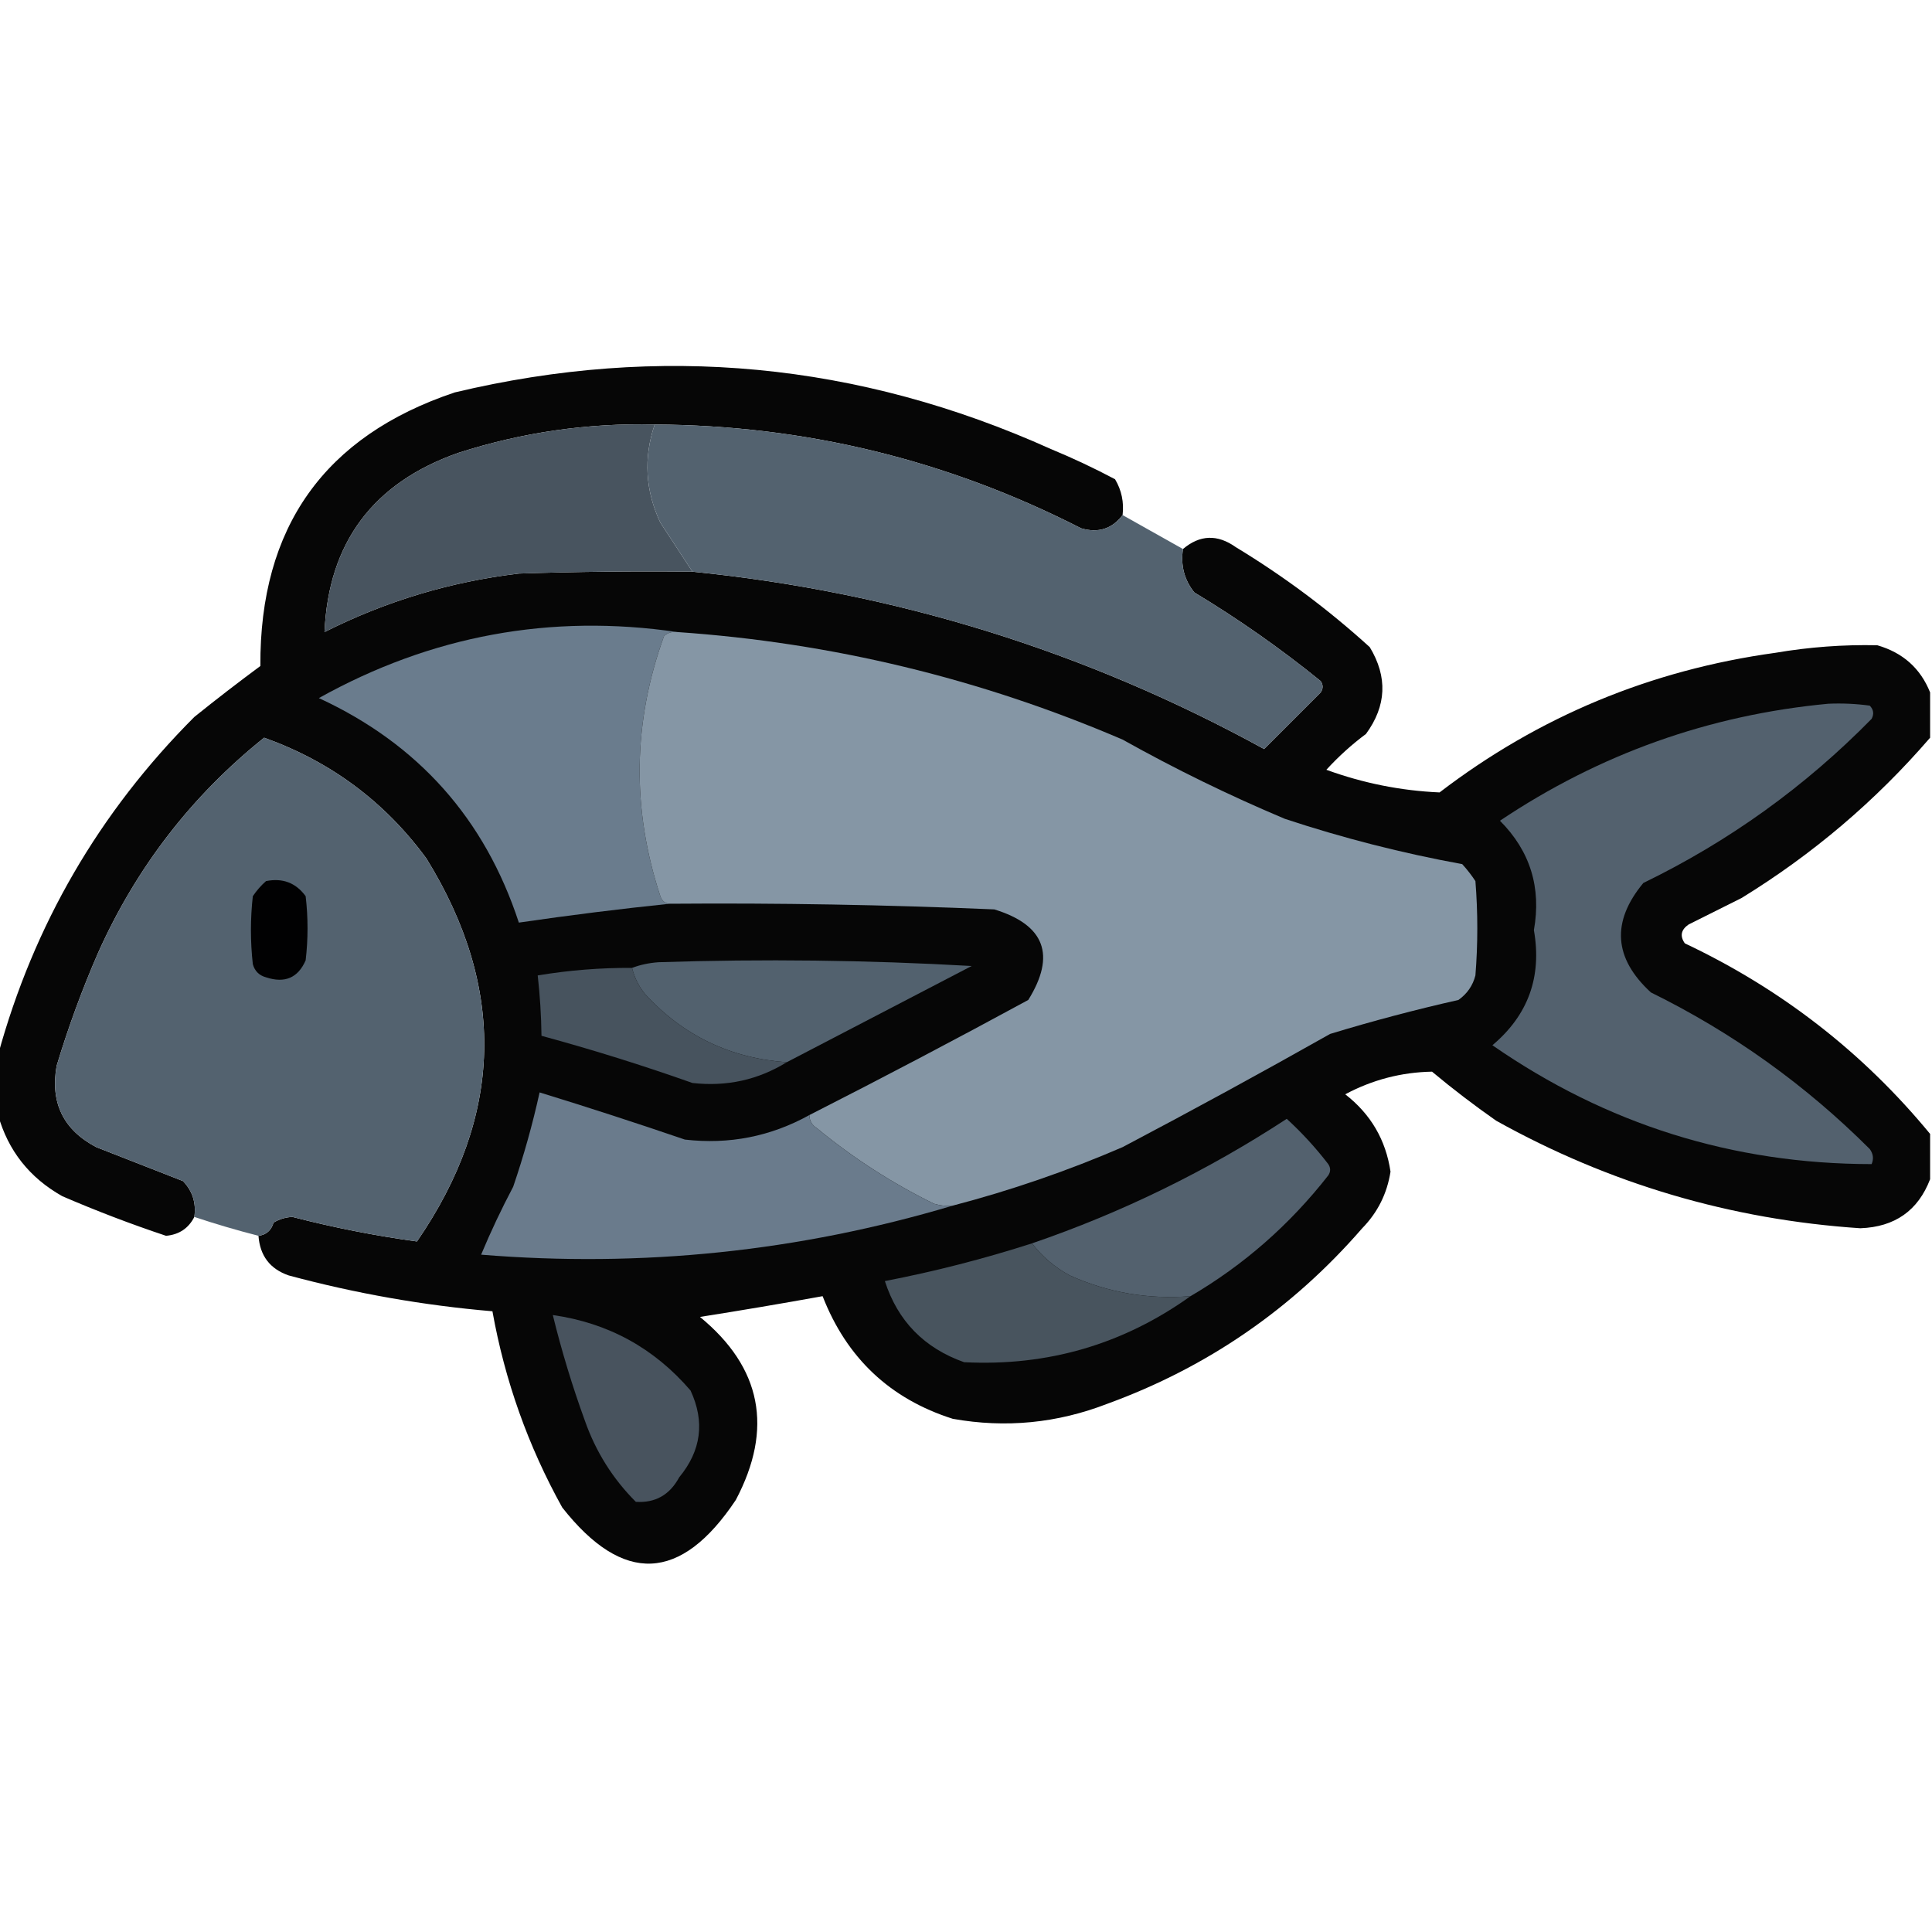 <?xml version="1.0" encoding="UTF-8"?>
<!DOCTYPE svg PUBLIC "-//W3C//DTD SVG 1.1//EN" "http://www.w3.org/Graphics/SVG/1.1/DTD/svg11.dtd">
<svg xmlns="http://www.w3.org/2000/svg" version="1.1" width="512px" height="512px" style="shape-rendering:geometricPrecision; text-rendering:geometricPrecision; image-rendering:optimizeQuality; fill-rule:evenodd; clip-rule:evenodd" xmlns:xlink="http://www.w3.org/1999/xlink">
<g><path style="opacity:0.973" fill="#010101" d="M 297.5,136.5 C 294.707,140.171 291.04,141.338 286.5,140C 251.004,121.876 213.337,112.709 173.5,112.5C 155.741,112.071 138.408,114.571 121.5,120C 98.881,127.931 87.048,143.765 86,167.5C 102.236,159.317 119.403,154.151 137.5,152C 152.83,151.5 168.163,151.333 183.5,151.5C 237.221,156.887 287.721,172.554 335,198.5C 340,193.5 345,188.5 350,183.5C 350.667,182.5 350.667,181.5 350,180.5C 339.387,171.888 328.22,164.055 316.5,157C 313.846,153.673 312.846,149.839 313.5,145.5C 317.967,141.707 322.634,141.54 327.5,145C 340.181,152.678 352.014,161.512 363,171.5C 367.776,179.395 367.443,187.062 362,194.5C 358.217,197.316 354.717,200.483 351.5,204C 361.239,207.548 371.239,209.548 381.5,210C 407.78,189.896 437.447,177.563 470.5,173C 479.456,171.471 488.456,170.804 497.5,171C 504.28,172.954 508.947,177.12 511.5,183.5C 511.5,187.5 511.5,191.5 511.5,195.5C 497.069,212.227 480.402,226.394 461.5,238C 456.833,240.333 452.167,242.667 447.5,245C 445.473,246.396 445.14,248.062 446.5,250C 472.049,262.076 493.716,278.91 511.5,300.5C 511.5,304.5 511.5,308.5 511.5,312.5C 508.309,320.831 502.142,325.164 493,325.5C 458.643,323.205 426.476,313.705 396.5,297C 390.653,292.909 384.987,288.576 379.5,284C 371.373,284.152 363.707,286.152 356.5,290C 363.254,295.247 367.254,302.08 368.5,310.5C 367.592,316.316 365.092,321.316 361,325.5C 342.486,346.836 319.986,362.336 293.5,372C 280.174,377.168 266.507,378.501 252.5,376C 235.884,370.72 224.384,359.887 218,343.5C 207.194,345.455 196.36,347.289 185.5,349C 201.824,362.415 204.991,378.581 195,397.5C 180.455,419.324 165.121,419.99 149,399.5C 139.962,383.22 133.795,365.887 130.5,347.5C 112.23,345.946 94.23,342.78 76.5,338C 71.554,336.289 68.887,332.789 68.5,327.5C 70.564,327.238 71.897,326.071 72.5,324C 74.034,323.077 75.701,322.577 77.5,322.5C 88.437,325.321 99.437,327.488 110.5,329C 133.409,295.718 134.243,261.885 113,227.5C 101.981,212.479 87.647,201.813 70,195.5C 50.786,210.897 36.12,229.897 26,252.5C 21.743,262.27 18.076,272.27 15,282.5C 13.297,292.259 16.797,299.426 25.5,304C 33.167,307 40.833,310 48.5,313C 51.029,315.642 52.029,318.808 51.5,322.5C 49.95,325.529 47.45,327.196 44,327.5C 34.691,324.397 25.524,320.897 16.5,317C 7.822,312.108 2.155,304.942 -0.5,295.5C -0.5,290.167 -0.5,284.833 -0.5,279.5C 8.965,245.066 26.299,215.233 51.5,190C 57.243,185.379 63.076,180.879 69,176.5C 68.794,139.744 85.96,115.577 120.5,104C 174.825,91.039 227.492,96.039 278.5,119C 284.287,121.394 289.954,124.06 295.5,127C 297.227,129.904 297.893,133.07 297.5,136.5 Z"/></g>
<g><path style="opacity:1" fill="#48545f" d="M 173.5,112.5 C 170.5,121.34 171,130.007 175,138.5C 177.854,142.89 180.687,147.224 183.5,151.5C 168.163,151.333 152.83,151.5 137.5,152C 119.403,154.151 102.236,159.317 86,167.5C 87.048,143.765 98.881,127.931 121.5,120C 138.408,114.571 155.741,112.071 173.5,112.5 Z"/></g>
<g><path style="opacity:1" fill="#53626f" d="M 173.5,112.5 C 213.337,112.709 251.004,121.876 286.5,140C 291.04,141.338 294.707,140.171 297.5,136.5C 302.833,139.5 308.167,142.5 313.5,145.5C 312.846,149.839 313.846,153.673 316.5,157C 328.22,164.055 339.387,171.888 350,180.5C 350.667,181.5 350.667,182.5 350,183.5C 345,188.5 340,193.5 335,198.5C 287.721,172.554 237.221,156.887 183.5,151.5C 180.687,147.224 177.854,142.89 175,138.5C 171,130.007 170.5,121.34 173.5,112.5 Z"/></g>
<g><path style="opacity:1" fill="#6a7c8d" d="M 179.5,167.5 C 178.178,167.33 177.011,167.663 176,168.5C 167.696,191.359 167.363,214.359 175,237.5C 175.417,238.756 176.25,239.423 177.5,239.5C 164.267,240.87 150.934,242.536 137.5,244.5C 128.489,216.987 110.822,197.154 84.5,185C 114.253,168.415 145.92,162.582 179.5,167.5 Z"/></g>
<g><path style="opacity:1" fill="#8596a5" d="M 179.5,167.5 C 220.444,170.314 259.777,179.814 297.5,196C 311.434,203.8 325.768,210.8 340.5,217C 355.939,222.109 371.606,226.109 387.5,229C 388.787,230.41 389.954,231.91 391,233.5C 391.667,241.833 391.667,250.167 391,258.5C 390.31,261.196 388.81,263.363 386.5,265C 375.091,267.572 363.757,270.572 352.5,274C 334.358,284.24 316.025,294.24 297.5,304C 282.882,310.311 267.882,315.477 252.5,319.5C 250.801,319.66 249.134,319.494 247.5,319C 236.36,313.516 226.027,306.849 216.5,299C 215.177,298.184 214.511,297.017 214.5,295.5C 233.964,285.601 253.298,275.434 272.5,265C 279.891,253.114 276.891,245.114 263.5,241C 234.847,239.773 206.18,239.273 177.5,239.5C 176.25,239.423 175.417,238.756 175,237.5C 167.363,214.359 167.696,191.359 176,168.5C 177.011,167.663 178.178,167.33 179.5,167.5 Z"/></g>
<g><path style="opacity:1" fill="#53616e" d="M 484.5,186.5 C 488.182,186.335 491.848,186.501 495.5,187C 496.517,188.049 496.684,189.216 496,190.5C 478.345,208.488 458.178,222.988 435.5,234C 426.974,244.277 427.641,253.943 437.5,263C 459.124,273.644 478.457,287.477 495.5,304.5C 496.428,305.768 496.595,307.101 496,308.5C 459.249,308.472 425.749,297.972 395.5,277C 404.998,269.009 408.665,258.843 406.5,246.5C 408.509,235.197 405.509,225.53 397.5,217.5C 423.926,199.803 452.926,189.47 484.5,186.5 Z"/></g>
<g><path style="opacity:1" fill="#53626f" d="M 68.5,327.5 C 62.775,326.036 57.108,324.369 51.5,322.5C 52.029,318.808 51.029,315.642 48.5,313C 40.833,310 33.167,307 25.5,304C 16.797,299.426 13.297,292.259 15,282.5C 18.076,272.27 21.743,262.27 26,252.5C 36.12,229.897 50.786,210.897 70,195.5C 87.647,201.813 101.981,212.479 113,227.5C 134.243,261.885 133.409,295.718 110.5,329C 99.437,327.488 88.437,325.321 77.5,322.5C 75.701,322.577 74.034,323.077 72.5,324C 71.897,326.071 70.564,327.238 68.5,327.5 Z"/></g>
<g><path style="opacity:1" fill="#010102" d="M 70.5,233.5 C 74.909,232.618 78.409,233.952 81,237.5C 81.667,243.167 81.667,248.833 81,254.5C 78.975,259.145 75.475,260.645 70.5,259C 68.667,258.5 67.5,257.333 67,255.5C 66.333,249.5 66.333,243.5 67,237.5C 68.032,235.973 69.199,234.64 70.5,233.5 Z"/></g>
<g><path style="opacity:1" fill="#52616e" d="M 208.5,281.5 C 193.582,280.457 181.082,274.457 171,263.5C 169.295,261.423 168.128,259.09 167.5,256.5C 169.631,255.686 171.964,255.186 174.5,255C 202.19,254.092 229.857,254.425 257.5,256C 241.14,264.513 224.807,273.013 208.5,281.5 Z"/></g>
<g><path style="opacity:1" fill="#47535e" d="M 167.5,256.5 C 168.128,259.09 169.295,261.423 171,263.5C 181.082,274.457 193.582,280.457 208.5,281.5C 200.893,286.19 192.56,288.023 183.5,287C 170.311,282.326 156.978,278.159 143.5,274.5C 143.431,269.146 143.098,263.813 142.5,258.5C 150.77,257.12 159.103,256.454 167.5,256.5 Z"/></g>
<g><path style="opacity:1" fill="#6a7b8c" d="M 214.5,295.5 C 214.511,297.017 215.177,298.184 216.5,299C 226.027,306.849 236.36,313.516 247.5,319C 249.134,319.494 250.801,319.66 252.5,319.5C 211.792,331.652 170.125,335.985 127.5,332.5C 130.043,326.412 132.876,320.412 136,314.5C 138.805,306.276 141.139,297.943 143,289.5C 155.879,293.459 168.712,297.626 181.5,302C 193.229,303.354 204.229,301.187 214.5,295.5 Z"/></g>
<g><path style="opacity:1" fill="#53616e" d="M 315.5,343.5 C 304.323,344.404 293.656,342.571 283.5,338C 279.538,335.86 276.204,333.027 273.5,329.5C 297.336,321.332 319.836,310.332 341,296.5C 345.035,300.2 348.702,304.2 352,308.5C 352.667,309.5 352.667,310.5 352,311.5C 341.77,324.575 329.603,335.242 315.5,343.5 Z"/></g>
<g><path style="opacity:1" fill="#48545e" d="M 273.5,329.5 C 276.204,333.027 279.538,335.86 283.5,338C 293.656,342.571 304.323,344.404 315.5,343.5C 297.625,356.288 277.625,362.122 255.5,361C 244.912,357.247 237.912,350.08 234.5,339.5C 247.707,336.948 260.707,333.615 273.5,329.5 Z"/></g>
<g><path style="opacity:1" fill="#48535e" d="M 146.5,348.5 C 161.175,350.588 173.342,357.254 183,368.5C 186.842,376.759 185.842,384.426 180,391.5C 177.467,396.179 173.633,398.345 168.5,398C 162.387,391.879 157.887,384.712 155,376.5C 151.655,367.299 148.821,357.966 146.5,348.5 Z"/></g>
</svg>
